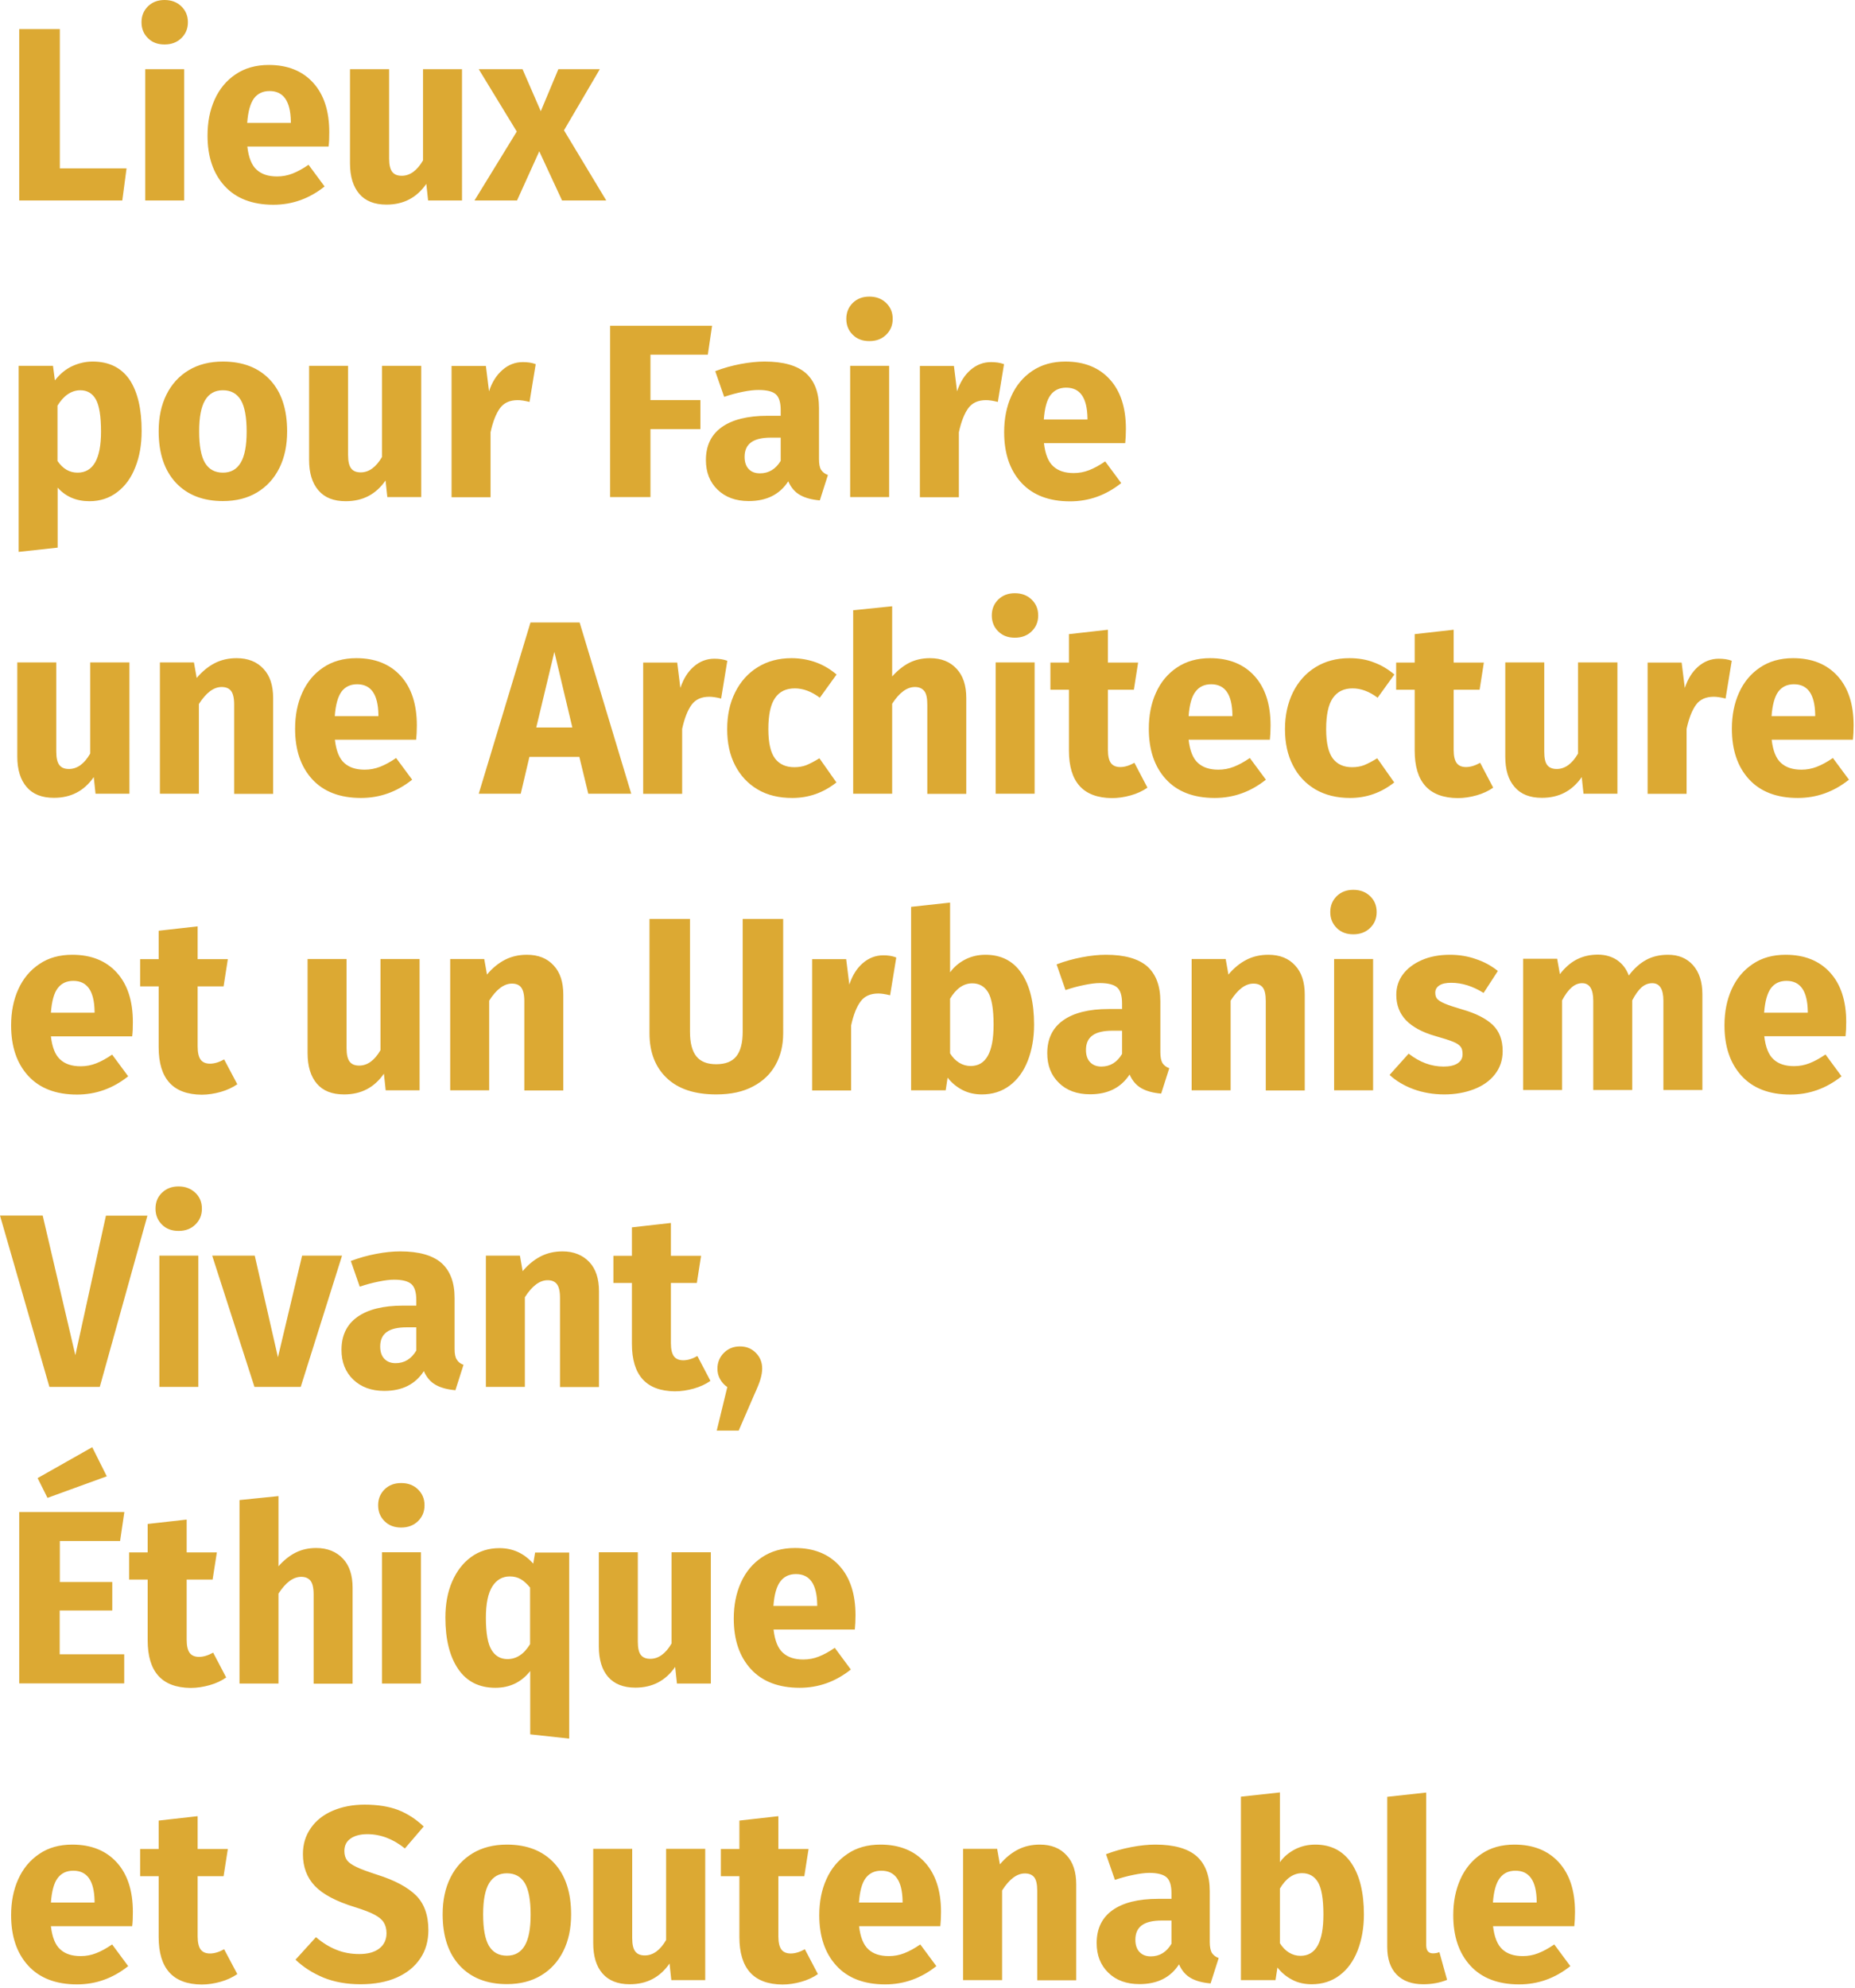<?xml version="1.0" encoding="utf-8"?>
<!-- Generator: Adobe Illustrator 26.0.2, SVG Export Plug-In . SVG Version: 6.00 Build 0)  -->
<svg version="1.1" id="Calque_1" xmlns="http://www.w3.org/2000/svg" xmlns:xlink="http://www.w3.org/1999/xlink" x="0px" y="0px"
	 viewBox="0 0 135.15 144.79" style="enable-background:new 0 0 135.15 144.79;" xml:space="preserve">
<style type="text/css">
	.st0{fill:#DCA933;}
</style>
<g>
	<path class="st0" d="M111.96,138.55h-3.19c0.06-0.83,0.23-1.42,0.5-1.78s0.65-0.54,1.14-0.54c1.01,0,1.52,0.73,1.55,2.2V138.55z
		 M114.75,139.23c0-1.54-0.39-2.74-1.17-3.6c-0.78-0.86-1.86-1.3-3.24-1.3c-0.94,0-1.74,0.22-2.41,0.68
		c-0.67,0.45-1.18,1.06-1.53,1.84s-0.52,1.65-0.52,2.62c0,1.54,0.41,2.76,1.24,3.67s2.02,1.37,3.56,1.37c1.37,0,2.61-0.44,3.73-1.33
		l-1.17-1.58c-0.42,0.29-0.81,0.5-1.17,0.64c-0.36,0.14-0.73,0.21-1.12,0.21c-0.64,0-1.13-0.16-1.49-0.49s-0.59-0.89-0.68-1.69h5.92
		C114.73,139.97,114.75,139.63,114.75,139.23 M103.7,144.5c0.64,0,1.21-0.11,1.73-0.32l-0.56-2.02c-0.14,0.06-0.3,0.09-0.47,0.09
		c-0.32,0-0.49-0.2-0.49-0.59v-11.12l-2.84,0.31v10.93c0,0.88,0.23,1.55,0.69,2.02C102.22,144.27,102.87,144.5,103.7,144.5
		 M94.75,142.43c-0.3,0-0.58-0.08-0.84-0.24c-0.26-0.16-0.48-0.39-0.66-0.68v-3.98c0.44-0.74,0.98-1.12,1.62-1.12
		c0.5,0,0.89,0.22,1.15,0.65c0.26,0.43,0.4,1.22,0.4,2.36C96.42,141.43,95.87,142.43,94.75,142.43 M95.83,134.33
		c-0.53,0-1.02,0.11-1.47,0.34s-0.82,0.54-1.11,0.94v-5.08l-2.84,0.31v13.36h2.52l0.14-0.92c0.3,0.38,0.66,0.68,1.09,0.9
		c0.42,0.22,0.9,0.32,1.41,0.32c0.78,0,1.46-0.22,2.03-0.65c0.57-0.43,1.01-1.03,1.31-1.8s0.46-1.64,0.46-2.63
		c0-1.61-0.31-2.86-0.92-3.75S96.97,134.33,95.83,134.33 M83.84,142.47c-0.35,0-0.62-0.11-0.82-0.32c-0.2-0.21-0.3-0.51-0.3-0.89
		c0-0.48,0.16-0.83,0.48-1.06c0.32-0.23,0.8-0.34,1.45-0.34h0.7v1.69C84.99,142.16,84.49,142.47,83.84,142.47 M88.14,141.43v-3.71
		c0-1.13-0.32-1.97-0.95-2.54c-0.64-0.56-1.64-0.85-3.01-0.85c-0.54,0-1.12,0.06-1.75,0.18c-0.63,0.12-1.25,0.29-1.85,0.52
		l0.65,1.87c0.47-0.16,0.92-0.28,1.37-0.37s0.82-0.14,1.13-0.14c0.6,0,1.02,0.11,1.26,0.32c0.24,0.21,0.36,0.6,0.36,1.16v0.41h-0.97
		c-1.45,0-2.56,0.28-3.33,0.83c-0.77,0.55-1.15,1.35-1.15,2.39c0,0.89,0.28,1.61,0.85,2.16c0.56,0.55,1.32,0.83,2.27,0.83
		c1.3,0,2.26-0.48,2.88-1.44c0.2,0.46,0.49,0.79,0.86,1c0.37,0.21,0.85,0.34,1.44,0.39l0.59-1.85c-0.23-0.08-0.39-0.21-0.5-0.38
		C88.2,142.05,88.14,141.79,88.14,141.43 M75.76,134.33c-0.59,0-1.12,0.12-1.59,0.36c-0.47,0.24-0.92,0.6-1.32,1.08l-0.2-1.13h-2.48
		v9.56h2.84v-6.53c0.53-0.83,1.08-1.24,1.66-1.24c0.3,0,0.53,0.09,0.68,0.28c0.15,0.19,0.22,0.52,0.22,1v6.5h2.84v-6.98
		c0-0.91-0.23-1.62-0.7-2.12C77.24,134.59,76.59,134.33,75.76,134.33 M65.77,138.55h-3.19c0.06-0.83,0.22-1.42,0.49-1.78
		s0.65-0.54,1.14-0.54c1.01,0,1.52,0.73,1.55,2.2V138.55z M68.56,139.23c0-1.54-0.39-2.74-1.17-3.6c-0.78-0.86-1.86-1.3-3.24-1.3
		c-0.94,0-1.74,0.22-2.41,0.68c-0.67,0.45-1.18,1.06-1.53,1.84c-0.35,0.77-0.52,1.65-0.52,2.62c0,1.54,0.41,2.76,1.24,3.67
		c0.83,0.91,2.02,1.37,3.56,1.37c1.37,0,2.61-0.44,3.73-1.33l-1.17-1.58c-0.42,0.29-0.81,0.5-1.17,0.64
		c-0.36,0.14-0.73,0.21-1.12,0.21c-0.64,0-1.13-0.16-1.49-0.49s-0.59-0.89-0.68-1.69h5.92C68.54,139.97,68.56,139.63,68.56,139.23
		 M58.64,141.95c-0.36,0.2-0.7,0.31-1.03,0.31c-0.31,0-0.54-0.1-0.68-0.29s-0.22-0.51-0.22-0.95v-4.39h1.89l0.31-1.98h-2.2v-2.39
		l-2.84,0.32v2.07h-1.35v1.98h1.35v4.43c0,2.29,1.04,3.44,3.13,3.46c0.46,0,0.92-0.07,1.38-0.2c0.46-0.13,0.87-0.32,1.21-0.56
		L58.64,141.95z M51.37,134.64h-2.84v6.64c-0.43,0.74-0.95,1.12-1.55,1.12c-0.31,0-0.54-0.09-0.69-0.28
		c-0.15-0.19-0.23-0.51-0.23-0.98v-6.5h-2.84v6.86c0,0.95,0.22,1.69,0.67,2.21s1.11,0.79,1.99,0.79c1.24,0,2.2-0.5,2.9-1.51
		l0.13,1.21h2.47V134.64z M36.93,136.42c0.59,0,1.02,0.24,1.31,0.72c0.28,0.48,0.42,1.24,0.42,2.29c0,1.02-0.14,1.77-0.43,2.26
		c-0.29,0.49-0.72,0.73-1.3,0.73c-0.59,0-1.02-0.24-1.31-0.72c-0.28-0.48-0.42-1.24-0.42-2.29c0-1.02,0.14-1.77,0.43-2.26
		C35.93,136.66,36.36,136.42,36.93,136.42 M36.93,134.33c-0.96,0-1.79,0.21-2.49,0.63c-0.7,0.42-1.24,1.01-1.62,1.77
		c-0.38,0.76-0.57,1.65-0.57,2.67c0,1.61,0.42,2.86,1.25,3.75s1.98,1.34,3.43,1.34c0.96,0,1.79-0.21,2.49-0.63s1.24-1.01,1.62-1.77
		c0.38-0.76,0.57-1.65,0.57-2.67c0-1.61-0.41-2.86-1.24-3.75C39.54,134.78,38.4,134.33,36.93,134.33 M26.57,131.42
		c-0.86,0-1.64,0.15-2.32,0.44c-0.68,0.29-1.22,0.71-1.6,1.26c-0.39,0.55-0.58,1.18-0.58,1.9c0,0.94,0.29,1.71,0.87,2.32
		c0.58,0.61,1.56,1.13,2.94,1.55c0.61,0.19,1.08,0.37,1.4,0.54s0.55,0.36,0.68,0.57c0.13,0.21,0.2,0.47,0.2,0.78
		c0,0.48-0.18,0.85-0.53,1.12c-0.35,0.27-0.84,0.4-1.45,0.4c-0.6,0-1.16-0.1-1.67-0.31c-0.51-0.2-1.01-0.51-1.49-0.92l-1.49,1.64
		c0.56,0.54,1.24,0.97,2.02,1.3c0.78,0.32,1.69,0.49,2.71,0.49c1.02,0,1.9-0.16,2.65-0.49c0.74-0.33,1.31-0.79,1.71-1.39
		c0.4-0.59,0.59-1.28,0.59-2.06c0-1.09-0.3-1.93-0.9-2.53c-0.6-0.59-1.54-1.1-2.81-1.5c-0.67-0.22-1.18-0.4-1.51-0.56
		c-0.34-0.16-0.57-0.32-0.7-0.49c-0.13-0.17-0.2-0.4-0.2-0.68c0-0.4,0.15-0.7,0.45-0.91c0.3-0.21,0.71-0.32,1.22-0.32
		c0.97,0,1.88,0.35,2.74,1.04l1.37-1.6c-0.57-0.54-1.19-0.94-1.88-1.21C28.32,131.55,27.5,131.42,26.57,131.42 M16.33,141.95
		c-0.36,0.2-0.7,0.31-1.03,0.31c-0.31,0-0.54-0.1-0.68-0.29s-0.22-0.51-0.22-0.95v-4.39h1.89l0.31-1.98h-2.2v-2.39l-2.84,0.32v2.07
		h-1.35v1.98h1.35v4.43c0,2.29,1.04,3.44,3.13,3.46c0.46,0,0.91-0.07,1.38-0.2c0.46-0.13,0.87-0.32,1.22-0.56L16.33,141.95z
		 M6.89,138.55H3.71c0.06-0.83,0.22-1.42,0.49-1.78s0.65-0.54,1.14-0.54c1.01,0,1.52,0.73,1.55,2.2V138.55z M9.68,139.23
		c0-1.54-0.39-2.74-1.17-3.6c-0.78-0.86-1.86-1.3-3.24-1.3c-0.94,0-1.74,0.22-2.41,0.68c-0.67,0.45-1.18,1.06-1.53,1.84
		c-0.35,0.77-0.52,1.65-0.52,2.62c0,1.54,0.41,2.76,1.24,3.67s2.02,1.37,3.56,1.37c1.37,0,2.61-0.44,3.73-1.33l-1.17-1.58
		c-0.42,0.29-0.81,0.5-1.17,0.64c-0.36,0.14-0.73,0.21-1.12,0.21c-0.64,0-1.13-0.16-1.49-0.49c-0.36-0.32-0.59-0.89-0.68-1.69h5.92
		C9.67,139.97,9.68,139.63,9.68,139.23"/>
	<path class="st0" d="M59.54,116.95h-3.19c0.06-0.83,0.23-1.42,0.5-1.78c0.27-0.36,0.65-0.54,1.14-0.54c1.01,0,1.52,0.73,1.55,2.2
		V116.95z M62.33,117.63c0-1.54-0.39-2.74-1.17-3.6c-0.78-0.86-1.86-1.3-3.24-1.3c-0.94,0-1.74,0.23-2.41,0.68
		c-0.67,0.45-1.18,1.06-1.53,1.84s-0.52,1.65-0.52,2.62c0,1.54,0.41,2.76,1.24,3.67s2.02,1.37,3.56,1.37c1.37,0,2.61-0.44,3.73-1.33
		l-1.17-1.58c-0.42,0.29-0.81,0.5-1.17,0.64c-0.36,0.14-0.73,0.21-1.12,0.21c-0.64,0-1.13-0.16-1.49-0.49
		c-0.36-0.32-0.59-0.89-0.68-1.69h5.92C62.31,118.37,62.33,118.03,62.33,117.63 M51.77,113.04h-2.84v6.64
		c-0.43,0.74-0.95,1.12-1.55,1.12c-0.31,0-0.54-0.09-0.69-0.28s-0.22-0.51-0.22-0.98v-6.5h-2.84v6.86c0,0.95,0.22,1.69,0.67,2.21
		s1.11,0.79,1.99,0.79c1.24,0,2.2-0.5,2.9-1.51l0.13,1.21h2.47V113.04z M36.97,120.82c-0.5,0-0.89-0.22-1.16-0.67
		c-0.27-0.44-0.41-1.22-0.41-2.34c0-1.03,0.16-1.79,0.47-2.28c0.31-0.49,0.74-0.73,1.28-0.73c0.3,0,0.56,0.07,0.79,0.2
		c0.23,0.13,0.45,0.34,0.68,0.61v4.12C38.18,120.46,37.63,120.82,36.97,120.82 M38.99,113.04l-0.14,0.83
		c-0.67-0.76-1.49-1.13-2.47-1.13c-0.78,0-1.47,0.22-2.06,0.65c-0.59,0.43-1.05,1.03-1.38,1.79s-0.49,1.64-0.49,2.62
		c0,1.58,0.31,2.83,0.93,3.74c0.62,0.91,1.52,1.37,2.71,1.37c1.06,0,1.9-0.41,2.54-1.22v4.61l2.84,0.31v-13.55H38.99z M29.23,108
		c-0.49,0-0.89,0.15-1.21,0.46c-0.31,0.31-0.47,0.69-0.47,1.16c0,0.47,0.16,0.86,0.47,1.16c0.31,0.31,0.71,0.46,1.21,0.46
		c0.49,0,0.9-0.15,1.22-0.46c0.32-0.31,0.48-0.69,0.48-1.16c0-0.47-0.16-0.85-0.48-1.16C30.13,108.15,29.72,108,29.23,108
		 M27.83,122.6h2.84v-9.56h-2.84V122.6z M23.04,112.73c-0.55,0-1.05,0.11-1.49,0.33c-0.44,0.22-0.86,0.55-1.26,1v-5.11l-2.84,0.29
		v13.36h2.84v-6.55c0.53-0.82,1.08-1.22,1.66-1.22c0.29,0,0.51,0.09,0.67,0.28c0.15,0.19,0.23,0.52,0.23,1v6.5h2.84v-6.98
		c0-0.91-0.23-1.62-0.7-2.12S23.87,112.73,23.04,112.73 M15.53,120.35c-0.36,0.2-0.7,0.31-1.03,0.31c-0.31,0-0.54-0.1-0.68-0.29
		s-0.22-0.51-0.22-0.95v-4.39h1.89l0.31-1.98h-2.2v-2.39l-2.84,0.32v2.07H9.41v1.98h1.35v4.43c0,2.29,1.04,3.44,3.13,3.46
		c0.46,0,0.91-0.07,1.38-0.2c0.46-0.13,0.87-0.32,1.21-0.56L15.53,120.35z M2.74,107.64l0.72,1.44l4.32-1.57l-1.06-2.12L2.74,107.64
		z M1.4,110.12v12.47h7.65v-2.12h-4.7v-3.19h3.83v-2.07H4.36v-2.99h4.39l0.31-2.11H1.4z"/>
	<path class="st0" d="M53.91,98.05c-0.47,0-0.86,0.16-1.17,0.47c-0.31,0.31-0.47,0.7-0.47,1.15c0,0.28,0.06,0.53,0.19,0.76
		s0.3,0.43,0.53,0.58l-0.77,3.17h1.6l1.13-2.61c0.22-0.48,0.37-0.85,0.45-1.12s0.13-0.53,0.13-0.79c0-0.46-0.16-0.84-0.47-1.15
		S54.37,98.05,53.91,98.05 M50.81,98.75c-0.36,0.2-0.7,0.31-1.03,0.31c-0.31,0-0.54-0.1-0.68-0.29c-0.14-0.19-0.22-0.51-0.22-0.95
		v-4.39h1.89l0.31-1.98h-2.2v-2.39l-2.84,0.32v2.07h-1.35v1.98h1.35v4.43c0,2.29,1.04,3.44,3.13,3.46c0.46,0,0.92-0.07,1.38-0.2
		c0.46-0.13,0.87-0.32,1.21-0.56L50.81,98.75z M40.99,91.13c-0.59,0-1.12,0.12-1.59,0.36c-0.47,0.24-0.92,0.6-1.32,1.08l-0.2-1.13
		h-2.48V101h2.84v-6.53c0.53-0.83,1.08-1.24,1.66-1.24c0.3,0,0.52,0.09,0.67,0.28c0.15,0.19,0.23,0.52,0.23,1v6.5h2.84v-6.98
		c0-0.91-0.23-1.62-0.7-2.12S41.81,91.13,40.99,91.13 M28.82,99.27c-0.35,0-0.62-0.11-0.82-0.32c-0.2-0.21-0.3-0.51-0.3-0.89
		c0-0.48,0.16-0.83,0.48-1.06c0.32-0.23,0.8-0.34,1.45-0.34h0.7v1.69C29.97,98.96,29.47,99.27,28.82,99.27 M33.12,98.23v-3.71
		c0-1.13-0.32-1.97-0.95-2.54c-0.64-0.56-1.64-0.85-3.01-0.85c-0.54,0-1.12,0.06-1.75,0.18c-0.63,0.12-1.25,0.29-1.85,0.52
		l0.65,1.87c0.47-0.16,0.92-0.28,1.37-0.37c0.44-0.09,0.82-0.14,1.13-0.14c0.6,0,1.02,0.11,1.26,0.32c0.24,0.21,0.36,0.6,0.36,1.16
		v0.41h-0.97c-1.45,0-2.56,0.28-3.33,0.83s-1.15,1.35-1.15,2.39c0,0.89,0.28,1.61,0.85,2.16s1.32,0.83,2.27,0.83
		c1.3,0,2.26-0.48,2.88-1.44c0.2,0.46,0.49,0.79,0.86,1s0.85,0.34,1.44,0.39l0.59-1.85c-0.23-0.08-0.39-0.21-0.49-0.38
		C33.17,98.85,33.12,98.59,33.12,98.23 M22.01,91.44l-1.76,7.4l-1.69-7.4h-3.1l3.08,9.56h3.37l3.01-9.56H22.01z M13.01,86.4
		c-0.49,0-0.89,0.15-1.21,0.46s-0.47,0.69-0.47,1.16c0,0.47,0.16,0.85,0.47,1.16s0.71,0.46,1.21,0.46s0.9-0.15,1.22-0.46
		s0.48-0.69,0.48-1.16c0-0.47-0.16-0.86-0.48-1.16S13.51,86.4,13.01,86.4 M11.61,101h2.84v-9.56h-2.84V101z M7.72,88.52L5.49,98.69
		L3.11,88.52H0L3.6,101h3.67l3.47-12.47H7.72z"/>
	<path class="st0" d="M131.72,73.75h-3.19c0.06-0.83,0.23-1.42,0.49-1.78c0.27-0.36,0.65-0.54,1.14-0.54c1.01,0,1.52,0.73,1.55,2.2
		V73.75z M134.51,74.43c0-1.54-0.39-2.74-1.17-3.6s-1.86-1.3-3.24-1.3c-0.94,0-1.74,0.22-2.41,0.68c-0.67,0.45-1.18,1.06-1.53,1.84
		s-0.52,1.65-0.52,2.62c0,1.54,0.41,2.76,1.24,3.67c0.83,0.91,2.02,1.37,3.56,1.37c1.37,0,2.61-0.44,3.73-1.33L133,76.79
		c-0.42,0.29-0.81,0.5-1.17,0.64c-0.36,0.14-0.73,0.21-1.12,0.21c-0.64,0-1.13-0.16-1.49-0.49c-0.36-0.32-0.59-0.89-0.68-1.69h5.92
		C134.49,75.17,134.51,74.83,134.51,74.43 M121.53,69.53c-0.6,0-1.13,0.12-1.59,0.37c-0.46,0.25-0.89,0.63-1.27,1.14
		c-0.18-0.48-0.46-0.85-0.85-1.12c-0.39-0.26-0.86-0.4-1.4-0.4c-0.58,0-1.09,0.12-1.54,0.35c-0.45,0.23-0.86,0.59-1.23,1.07
		l-0.2-1.12h-2.48v9.56h2.84v-6.53c0.22-0.41,0.44-0.72,0.68-0.93s0.49-0.32,0.78-0.32c0.54,0,0.81,0.43,0.81,1.28v6.5h2.84v-6.53
		c0.22-0.42,0.44-0.73,0.67-0.94c0.23-0.2,0.49-0.31,0.79-0.31c0.54,0,0.81,0.43,0.81,1.28v6.5h2.84v-6.98c0-0.9-0.23-1.6-0.68-2.11
		S122.29,69.53,121.53,69.53 M105.64,69.53c-0.78,0-1.47,0.13-2.06,0.39c-0.59,0.26-1.05,0.61-1.37,1.04s-0.48,0.93-0.48,1.49
		c0,0.73,0.23,1.34,0.7,1.84c0.47,0.49,1.18,0.88,2.12,1.15c0.6,0.17,1.04,0.31,1.31,0.42c0.28,0.11,0.46,0.24,0.56,0.37
		c0.1,0.13,0.14,0.31,0.14,0.54c0,0.29-0.12,0.51-0.37,0.67c-0.25,0.16-0.58,0.23-1.02,0.23c-0.89,0-1.73-0.31-2.54-0.94l-1.39,1.55
		c0.48,0.44,1.07,0.79,1.75,1.04c0.69,0.25,1.44,0.38,2.24,0.38c0.79,0,1.51-0.13,2.16-0.38s1.16-0.61,1.53-1.09
		c0.37-0.47,0.56-1.04,0.56-1.68c0-0.82-0.24-1.45-0.73-1.92c-0.49-0.46-1.23-0.84-2.22-1.12c-0.58-0.17-1-0.31-1.28-0.43
		c-0.28-0.12-0.46-0.24-0.55-0.35c-0.09-0.11-0.13-0.26-0.13-0.44c0-0.23,0.1-0.4,0.3-0.53s0.48-0.19,0.86-0.19
		c0.79,0,1.58,0.25,2.36,0.74l1.04-1.6c-0.46-0.37-0.98-0.66-1.58-0.86C106.97,69.64,106.32,69.53,105.64,69.53 M98.6,64.8
		c-0.49,0-0.89,0.15-1.21,0.46c-0.31,0.31-0.47,0.69-0.47,1.16c0,0.47,0.16,0.85,0.47,1.16c0.31,0.31,0.71,0.46,1.21,0.46
		c0.49,0,0.9-0.15,1.22-0.46c0.32-0.31,0.48-0.69,0.48-1.16c0-0.47-0.16-0.86-0.48-1.16C99.5,64.95,99.09,64.8,98.6,64.8 M97.2,79.4
		h2.84v-9.56H97.2V79.4z M92.41,69.53c-0.59,0-1.12,0.12-1.59,0.36c-0.47,0.24-0.92,0.6-1.32,1.08l-0.2-1.13h-2.48v9.56h2.84v-6.53
		c0.53-0.83,1.08-1.24,1.66-1.24c0.3,0,0.53,0.09,0.68,0.28c0.15,0.19,0.22,0.52,0.22,1v6.5h2.84v-6.98c0-0.91-0.23-1.62-0.7-2.12
		C93.89,69.79,93.24,69.53,92.41,69.53 M80.24,77.67c-0.35,0-0.62-0.11-0.82-0.32c-0.2-0.21-0.3-0.51-0.3-0.89
		c0-0.48,0.16-0.83,0.48-1.06c0.32-0.23,0.8-0.34,1.45-0.34h0.7v1.69C81.39,77.36,80.89,77.67,80.24,77.67 M84.54,76.63v-3.71
		c0-1.13-0.32-1.97-0.95-2.54c-0.64-0.56-1.64-0.85-3.01-0.85c-0.54,0-1.12,0.06-1.75,0.18c-0.63,0.12-1.25,0.29-1.85,0.52
		l0.65,1.87c0.47-0.16,0.92-0.28,1.37-0.37c0.44-0.09,0.82-0.14,1.13-0.14c0.6,0,1.02,0.11,1.26,0.32c0.24,0.21,0.36,0.6,0.36,1.16
		v0.41h-0.97c-1.45,0-2.56,0.28-3.33,0.83c-0.77,0.55-1.15,1.35-1.15,2.39c0,0.89,0.28,1.61,0.85,2.16
		c0.56,0.55,1.32,0.83,2.27,0.83c1.3,0,2.25-0.48,2.88-1.44c0.2,0.46,0.49,0.79,0.86,1c0.37,0.21,0.85,0.34,1.44,0.39l0.59-1.85
		c-0.23-0.08-0.39-0.21-0.5-0.38C84.6,77.25,84.54,76.99,84.54,76.63 M70.72,77.63c-0.3,0-0.58-0.08-0.84-0.24
		c-0.26-0.16-0.48-0.39-0.66-0.68v-3.98c0.44-0.74,0.98-1.12,1.62-1.12c0.5,0,0.89,0.22,1.15,0.65s0.4,1.22,0.4,2.36
		C72.39,76.63,71.84,77.63,70.72,77.63 M71.8,69.53c-0.53,0-1.02,0.11-1.47,0.34c-0.45,0.23-0.82,0.54-1.11,0.94v-5.08l-2.84,0.31
		V79.4h2.52l0.14-0.92c0.3,0.38,0.66,0.68,1.09,0.9c0.43,0.22,0.9,0.32,1.41,0.32c0.78,0,1.46-0.22,2.03-0.65
		c0.57-0.43,1.01-1.03,1.31-1.8s0.46-1.64,0.46-2.63c0-1.61-0.31-2.86-0.92-3.75C73.82,69.98,72.94,69.53,71.8,69.53 M64.35,69.57
		c-0.55,0-1.05,0.19-1.49,0.57c-0.44,0.38-0.76,0.9-0.98,1.56l-0.23-1.85h-2.48v9.56h2.84v-4.73c0.17-0.78,0.4-1.36,0.69-1.75
		c0.29-0.39,0.72-0.58,1.29-0.58c0.22,0,0.5,0.04,0.86,0.13l0.45-2.75C65.01,69.61,64.7,69.57,64.35,69.57 M57.06,66.92h-2.95v8.21
		c0,0.8-0.15,1.4-0.46,1.79s-0.8,0.58-1.47,0.58c-0.66,0-1.14-0.19-1.45-0.58s-0.46-0.99-0.46-1.79v-8.21h-2.95v8.33
		c0,1.36,0.41,2.44,1.24,3.24c0.83,0.8,2.03,1.21,3.62,1.21c1.06,0,1.95-0.19,2.68-0.58c0.73-0.38,1.28-0.91,1.65-1.58
		c0.37-0.67,0.55-1.43,0.55-2.29V66.92z M38.39,69.53c-0.59,0-1.12,0.12-1.59,0.36s-0.92,0.6-1.32,1.08l-0.2-1.13h-2.48v9.56h2.84
		v-6.53c0.53-0.83,1.08-1.24,1.66-1.24c0.3,0,0.53,0.09,0.67,0.28c0.15,0.19,0.23,0.52,0.23,1v6.5h2.84v-6.98
		c0-0.91-0.23-1.62-0.7-2.12C39.87,69.79,39.22,69.53,38.39,69.53 M30.56,69.84h-2.84v6.64c-0.43,0.74-0.95,1.12-1.55,1.12
		c-0.31,0-0.54-0.09-0.69-0.28c-0.15-0.19-0.23-0.51-0.23-0.98v-6.5h-2.84v6.86c0,0.95,0.23,1.69,0.67,2.21
		c0.45,0.53,1.11,0.79,1.99,0.79c1.24,0,2.2-0.5,2.9-1.51l0.13,1.21h2.47V69.84z M16.33,77.15c-0.36,0.2-0.7,0.31-1.03,0.31
		c-0.31,0-0.54-0.1-0.68-0.29c-0.14-0.19-0.22-0.51-0.22-0.95v-4.39h1.89l0.31-1.98h-2.2v-2.39l-2.84,0.32v2.07h-1.35v1.98h1.35
		v4.43c0,2.29,1.04,3.44,3.13,3.46c0.46,0,0.91-0.07,1.38-0.2c0.46-0.13,0.87-0.32,1.22-0.56L16.33,77.15z M6.89,73.75H3.71
		c0.06-0.83,0.22-1.42,0.49-1.78s0.65-0.54,1.14-0.54c1.01,0,1.52,0.73,1.55,2.2V73.75z M9.68,74.43c0-1.54-0.39-2.74-1.17-3.6
		s-1.86-1.3-3.24-1.3c-0.94,0-1.74,0.22-2.41,0.68c-0.67,0.45-1.18,1.06-1.53,1.84c-0.35,0.77-0.52,1.65-0.52,2.62
		c0,1.54,0.41,2.76,1.24,3.67c0.83,0.91,2.02,1.37,3.56,1.37c1.37,0,2.61-0.44,3.73-1.33l-1.17-1.58c-0.42,0.29-0.81,0.5-1.17,0.64
		s-0.73,0.21-1.12,0.21c-0.64,0-1.13-0.16-1.49-0.49c-0.36-0.32-0.59-0.89-0.68-1.69h5.92C9.67,75.17,9.68,74.83,9.68,74.43"/>
	<path class="st0" d="M132.26,52.15h-3.19c0.06-0.83,0.23-1.42,0.49-1.78c0.27-0.36,0.65-0.54,1.14-0.54c1.01,0,1.52,0.73,1.55,2.2
		V52.15z M135.05,52.83c0-1.54-0.39-2.74-1.17-3.6s-1.86-1.3-3.24-1.3c-0.94,0-1.74,0.23-2.41,0.68c-0.67,0.45-1.18,1.06-1.53,1.84
		c-0.35,0.77-0.52,1.65-0.52,2.62c0,1.54,0.41,2.76,1.24,3.67c0.83,0.91,2.02,1.37,3.56,1.37c1.37,0,2.61-0.44,3.73-1.33l-1.17-1.58
		c-0.42,0.29-0.81,0.5-1.17,0.64s-0.73,0.21-1.12,0.21c-0.64,0-1.13-0.16-1.49-0.49c-0.36-0.32-0.59-0.89-0.68-1.69H135
		C135.03,53.57,135.05,53.23,135.05,52.83 M125.22,47.97c-0.55,0-1.05,0.19-1.49,0.57c-0.44,0.38-0.76,0.9-0.98,1.56l-0.23-1.85
		h-2.48v9.56h2.84v-4.73c0.17-0.78,0.4-1.36,0.69-1.76c0.29-0.39,0.72-0.58,1.29-0.58c0.22,0,0.5,0.04,0.86,0.13l0.45-2.75
		C125.89,48.01,125.57,47.97,125.22,47.97 M117.81,48.24h-2.84v6.64c-0.43,0.74-0.95,1.12-1.55,1.12c-0.31,0-0.54-0.09-0.69-0.28
		s-0.22-0.51-0.22-0.98v-6.5h-2.84v6.86c0,0.95,0.22,1.69,0.68,2.21c0.45,0.53,1.11,0.79,1.99,0.79c1.24,0,2.2-0.5,2.9-1.51
		l0.13,1.21h2.47V48.24z M107.84,55.55c-0.36,0.2-0.7,0.31-1.03,0.31c-0.31,0-0.54-0.1-0.68-0.29c-0.14-0.19-0.22-0.51-0.22-0.95
		v-4.39h1.89l0.31-1.98h-2.2v-2.39l-2.84,0.32v2.07h-1.35v1.98h1.35v4.43c0,2.29,1.04,3.44,3.13,3.46c0.46,0,0.92-0.07,1.38-0.2
		c0.46-0.13,0.87-0.32,1.21-0.56L107.84,55.55z M98.31,47.93c-0.94,0-1.76,0.22-2.47,0.66c-0.71,0.44-1.25,1.05-1.64,1.83
		c-0.38,0.78-0.58,1.67-0.58,2.68c0,1.01,0.19,1.89,0.58,2.64c0.38,0.75,0.93,1.33,1.64,1.75c0.71,0.41,1.55,0.62,2.52,0.62
		c1.2,0,2.27-0.38,3.22-1.13l-1.24-1.76c-0.37,0.23-0.69,0.39-0.95,0.5c-0.26,0.1-0.56,0.15-0.88,0.15c-0.61,0-1.08-0.21-1.4-0.63
		c-0.32-0.42-0.49-1.13-0.49-2.14c0-1.04,0.16-1.8,0.49-2.27s0.8-0.7,1.44-0.7c0.61,0,1.22,0.23,1.82,0.68l1.22-1.69
		c-0.47-0.4-0.97-0.69-1.49-0.88C99.57,48.03,98.97,47.93,98.31,47.93 M89.78,52.15H86.6c0.06-0.83,0.22-1.42,0.5-1.78
		c0.27-0.36,0.65-0.54,1.14-0.54c1.01,0,1.52,0.73,1.55,2.2V52.15z M92.57,52.83c0-1.54-0.39-2.74-1.17-3.6s-1.86-1.3-3.24-1.3
		c-0.94,0-1.74,0.23-2.41,0.68c-0.67,0.45-1.18,1.06-1.53,1.84c-0.35,0.77-0.52,1.65-0.52,2.62c0,1.54,0.41,2.76,1.24,3.67
		c0.83,0.91,2.02,1.37,3.56,1.37c1.37,0,2.61-0.44,3.73-1.33l-1.17-1.58c-0.42,0.29-0.81,0.5-1.17,0.64s-0.73,0.21-1.12,0.21
		c-0.64,0-1.13-0.16-1.49-0.49c-0.36-0.32-0.59-0.89-0.68-1.69h5.92C92.55,53.57,92.57,53.23,92.57,52.83 M82.65,55.55
		c-0.36,0.2-0.7,0.31-1.03,0.31c-0.31,0-0.54-0.1-0.68-0.29c-0.14-0.19-0.22-0.51-0.22-0.95v-4.39h1.89l0.31-1.98h-2.2v-2.39
		l-2.84,0.32v2.07h-1.35v1.98h1.35v4.43c0,2.29,1.04,3.44,3.13,3.46c0.46,0,0.92-0.07,1.38-0.2c0.46-0.13,0.87-0.32,1.21-0.56
		L82.65,55.55z M73.94,43.2c-0.49,0-0.89,0.15-1.21,0.46c-0.31,0.31-0.47,0.69-0.47,1.16c0,0.47,0.16,0.86,0.47,1.16
		c0.31,0.31,0.71,0.46,1.21,0.46c0.49,0,0.9-0.15,1.22-0.46c0.32-0.31,0.48-0.69,0.48-1.16c0-0.47-0.16-0.85-0.48-1.16
		C74.84,43.35,74.43,43.2,73.94,43.2 M72.54,57.8h2.84v-9.56h-2.84V57.8z M67.75,47.93c-0.55,0-1.05,0.11-1.49,0.33
		s-0.86,0.56-1.26,1v-5.11l-2.84,0.29V57.8H65v-6.55c0.53-0.82,1.08-1.22,1.66-1.22c0.29,0,0.51,0.09,0.67,0.28
		c0.16,0.19,0.23,0.52,0.23,1v6.5h2.84v-6.98c0-0.91-0.23-1.62-0.7-2.12C69.23,48.19,68.58,47.93,67.75,47.93 M57.67,47.93
		c-0.94,0-1.76,0.22-2.47,0.66c-0.71,0.44-1.25,1.05-1.64,1.83s-0.58,1.67-0.58,2.68c0,1.01,0.19,1.89,0.58,2.64
		s0.93,1.33,1.64,1.75s1.55,0.62,2.52,0.62c1.2,0,2.27-0.38,3.22-1.13l-1.24-1.76c-0.37,0.23-0.69,0.39-0.95,0.5
		c-0.26,0.1-0.56,0.15-0.88,0.15c-0.61,0-1.08-0.21-1.4-0.63c-0.32-0.42-0.49-1.13-0.49-2.14c0-1.04,0.16-1.8,0.49-2.27
		c0.32-0.47,0.8-0.7,1.44-0.7c0.61,0,1.22,0.23,1.82,0.68l1.22-1.69c-0.47-0.4-0.97-0.69-1.49-0.88S58.33,47.93,57.67,47.93
		 M52.04,47.97c-0.55,0-1.05,0.19-1.49,0.57s-0.76,0.9-0.98,1.56l-0.23-1.85h-2.48v9.56h2.84v-4.73c0.17-0.78,0.4-1.36,0.69-1.76
		c0.29-0.39,0.72-0.58,1.29-0.58c0.22,0,0.5,0.04,0.86,0.13l0.45-2.75C52.7,48.01,52.38,47.97,52.04,47.97 M40.39,47.47l1.31,5.51
		h-2.63L40.39,47.47z M45.99,57.8l-3.76-12.47h-3.58L34.88,57.8h3.06l0.63-2.68h3.64l0.65,2.68H45.99z M27.58,52.15h-3.19
		c0.06-0.83,0.23-1.42,0.49-1.78c0.27-0.36,0.65-0.54,1.14-0.54c1.01,0,1.52,0.73,1.55,2.2V52.15z M30.37,52.83
		c0-1.54-0.39-2.74-1.17-3.6c-0.78-0.86-1.86-1.3-3.24-1.3c-0.94,0-1.74,0.23-2.41,0.68c-0.67,0.45-1.18,1.06-1.53,1.84
		c-0.35,0.77-0.52,1.65-0.52,2.62c0,1.54,0.41,2.76,1.24,3.67c0.83,0.91,2.02,1.37,3.56,1.37c1.37,0,2.61-0.44,3.73-1.33l-1.17-1.58
		c-0.42,0.29-0.81,0.5-1.17,0.64c-0.36,0.14-0.73,0.21-1.12,0.21c-0.64,0-1.13-0.16-1.49-0.49c-0.36-0.32-0.59-0.89-0.68-1.69h5.92
		C30.35,53.57,30.37,53.23,30.37,52.83 M17.24,47.93c-0.59,0-1.12,0.12-1.59,0.36c-0.47,0.24-0.91,0.6-1.32,1.08l-0.2-1.13h-2.48
		v9.56h2.84v-6.53c0.53-0.83,1.08-1.24,1.66-1.24c0.3,0,0.53,0.09,0.68,0.28c0.15,0.19,0.23,0.52,0.23,1v6.5h2.84v-6.98
		c0-0.91-0.23-1.62-0.7-2.12C18.72,48.19,18.07,47.93,17.24,47.93 M9.41,48.24H6.57v6.64C6.14,55.63,5.62,56,5.02,56
		c-0.31,0-0.54-0.09-0.69-0.28S4.1,55.21,4.1,54.74v-6.5H1.26v6.86c0,0.95,0.23,1.69,0.68,2.21c0.45,0.53,1.11,0.79,1.99,0.79
		c1.24,0,2.2-0.5,2.9-1.51l0.13,1.21h2.47V48.24z"/>
	<path class="st0" d="M79.24,30.55h-3.19c0.06-0.83,0.22-1.42,0.49-1.78c0.27-0.36,0.65-0.54,1.14-0.54c1.01,0,1.52,0.73,1.55,2.2
		V30.55z M82.03,31.23c0-1.54-0.39-2.74-1.17-3.6c-0.78-0.86-1.86-1.3-3.24-1.3c-0.94,0-1.74,0.23-2.41,0.68
		c-0.67,0.45-1.18,1.06-1.53,1.84c-0.35,0.77-0.52,1.65-0.52,2.62c0,1.54,0.41,2.76,1.24,3.67c0.83,0.91,2.02,1.37,3.56,1.37
		c1.37,0,2.61-0.44,3.73-1.33l-1.17-1.58c-0.42,0.29-0.81,0.5-1.17,0.64s-0.73,0.21-1.12,0.21c-0.64,0-1.13-0.16-1.49-0.49
		c-0.36-0.32-0.59-0.89-0.68-1.69h5.92C82.01,31.97,82.03,31.63,82.03,31.23 M72.2,26.37c-0.55,0-1.05,0.19-1.49,0.57
		s-0.76,0.9-0.98,1.56l-0.23-1.85h-2.48v9.56h2.84v-4.73c0.17-0.78,0.4-1.36,0.69-1.76c0.29-0.39,0.72-0.58,1.29-0.58
		c0.22,0,0.5,0.04,0.86,0.13l0.45-2.75C72.86,26.41,72.54,26.37,72.2,26.37 M63.34,21.6c-0.49,0-0.89,0.15-1.21,0.46
		c-0.31,0.31-0.47,0.69-0.47,1.16c0,0.47,0.16,0.86,0.47,1.16c0.31,0.31,0.71,0.46,1.21,0.46s0.9-0.15,1.22-0.46
		s0.48-0.69,0.48-1.16c0-0.47-0.16-0.85-0.48-1.16S63.83,21.6,63.34,21.6 M61.94,36.2h2.84v-9.56h-2.84V36.2z M55.37,34.47
		c-0.35,0-0.62-0.1-0.82-0.31c-0.2-0.21-0.3-0.51-0.3-0.89c0-0.48,0.16-0.83,0.48-1.06s0.8-0.34,1.45-0.34h0.7v1.69
		C56.52,34.16,56.01,34.47,55.37,34.47 M59.67,33.43v-3.71c0-1.13-0.32-1.97-0.95-2.54c-0.64-0.56-1.64-0.85-3.01-0.85
		c-0.54,0-1.12,0.06-1.76,0.18c-0.63,0.12-1.24,0.29-1.84,0.52l0.65,1.87c0.47-0.16,0.92-0.28,1.37-0.37
		c0.44-0.09,0.82-0.13,1.13-0.13c0.6,0,1.02,0.1,1.26,0.31c0.24,0.21,0.36,0.6,0.36,1.16v0.41h-0.97c-1.45,0-2.56,0.28-3.33,0.83
		s-1.15,1.35-1.15,2.39c0,0.89,0.28,1.61,0.85,2.16s1.32,0.83,2.27,0.83c1.3,0,2.26-0.48,2.88-1.44c0.2,0.46,0.49,0.79,0.86,1
		c0.37,0.21,0.85,0.34,1.44,0.39l0.59-1.85c-0.23-0.08-0.39-0.21-0.5-0.38C59.72,34.05,59.67,33.79,59.67,33.43 M47.39,36.2v-4.95
		h3.64v-2.11h-3.64v-3.31h4.18l0.31-2.11h-7.43V36.2H47.39z M38.09,26.37c-0.55,0-1.05,0.19-1.48,0.57
		c-0.44,0.38-0.77,0.9-0.98,1.56l-0.23-1.85H32.9v9.56h2.84v-4.73c0.17-0.78,0.4-1.36,0.69-1.76c0.29-0.39,0.72-0.58,1.29-0.58
		c0.22,0,0.5,0.04,0.86,0.13l0.45-2.75C38.75,26.41,38.43,26.37,38.09,26.37 M30.67,26.64h-2.84v6.64
		c-0.43,0.74-0.95,1.12-1.55,1.12c-0.31,0-0.54-0.09-0.69-0.28s-0.23-0.51-0.23-0.98v-6.5h-2.84v6.86c0,0.95,0.23,1.69,0.68,2.21
		c0.45,0.53,1.11,0.79,1.99,0.79c1.24,0,2.2-0.5,2.9-1.51l0.13,1.21h2.47V26.64z M16.24,28.42c0.59,0,1.02,0.24,1.31,0.72
		c0.28,0.48,0.42,1.24,0.42,2.29c0,1.02-0.14,1.77-0.43,2.26s-0.72,0.73-1.3,0.73c-0.59,0-1.02-0.24-1.31-0.72
		c-0.28-0.48-0.42-1.24-0.42-2.29c0-1.02,0.14-1.77,0.43-2.26S15.66,28.42,16.24,28.42 M16.24,26.33c-0.96,0-1.79,0.21-2.49,0.63
		c-0.7,0.42-1.24,1.01-1.62,1.77c-0.38,0.76-0.57,1.65-0.57,2.67c0,1.61,0.42,2.86,1.25,3.75c0.83,0.89,1.98,1.34,3.43,1.34
		c0.96,0,1.79-0.21,2.49-0.63c0.7-0.42,1.24-1.01,1.62-1.77s0.57-1.65,0.57-2.67c0-1.61-0.41-2.86-1.24-3.75
		C18.85,26.78,17.7,26.33,16.24,26.33 M5.65,34.42c-0.59,0-1.07-0.28-1.46-0.85v-4.03c0.22-0.36,0.47-0.64,0.75-0.83
		c0.28-0.19,0.59-0.29,0.91-0.29c0.5,0,0.88,0.22,1.13,0.66c0.25,0.44,0.38,1.22,0.38,2.35C7.36,33.42,6.79,34.42,5.65,34.42
		 M6.75,26.33c-0.5,0-1,0.11-1.48,0.33S4.37,27.23,4,27.7l-0.14-1.06h-2.5v13.55l2.84-0.31v-4.37c0.59,0.66,1.36,0.99,2.32,0.99
		c0.77,0,1.44-0.22,2.02-0.66c0.58-0.44,1.02-1.04,1.32-1.82c0.31-0.77,0.46-1.65,0.46-2.64c0-1.6-0.29-2.84-0.88-3.73
		C8.84,26.78,7.95,26.33,6.75,26.33"/>
	<path class="st0" d="M43.7,5.04h-3.02L39.4,8.1l-1.33-3.06h-3.19l2.77,4.54l-3.08,5.02h3.1l1.62-3.58l1.66,3.58h3.22l-3.08-5.11
		L43.7,5.04z M33.66,5.04h-2.84v6.64c-0.43,0.74-0.95,1.12-1.55,1.12c-0.31,0-0.54-0.09-0.69-0.28s-0.23-0.51-0.23-0.98v-6.5H25.5
		v6.86c0,0.95,0.23,1.69,0.67,2.21c0.45,0.53,1.11,0.79,1.99,0.79c1.24,0,2.2-0.5,2.9-1.51l0.13,1.21h2.47V5.04z M21.2,8.95h-3.19
		c0.06-0.83,0.23-1.42,0.49-1.78c0.27-0.36,0.65-0.54,1.14-0.54c1.01,0,1.52,0.73,1.55,2.2V8.95z M23.99,9.63
		c0-1.54-0.39-2.74-1.17-3.6s-1.86-1.3-3.24-1.3c-0.94,0-1.74,0.23-2.41,0.68s-1.18,1.06-1.53,1.84c-0.35,0.77-0.52,1.65-0.52,2.62
		c0,1.54,0.41,2.76,1.24,3.67c0.83,0.91,2.02,1.37,3.56,1.37c1.37,0,2.61-0.44,3.73-1.33l-1.17-1.58c-0.42,0.29-0.81,0.5-1.17,0.64
		c-0.36,0.14-0.73,0.21-1.12,0.21c-0.64,0-1.13-0.16-1.49-0.49c-0.36-0.32-0.59-0.89-0.68-1.69h5.92
		C23.98,10.37,23.99,10.03,23.99,9.63 M11.99,0c-0.49,0-0.89,0.15-1.21,0.46c-0.31,0.31-0.47,0.69-0.47,1.16
		c0,0.47,0.16,0.86,0.47,1.16c0.31,0.31,0.71,0.46,1.21,0.46c0.49,0,0.9-0.15,1.22-0.46s0.48-0.69,0.48-1.16
		c0-0.47-0.16-0.85-0.48-1.16S12.48,0,11.99,0 M10.58,14.6h2.84V5.04h-2.84V14.6z M1.4,2.12V14.6h7.51l0.31-2.34H4.36V2.12H1.4z"/>
</g>
</svg>
